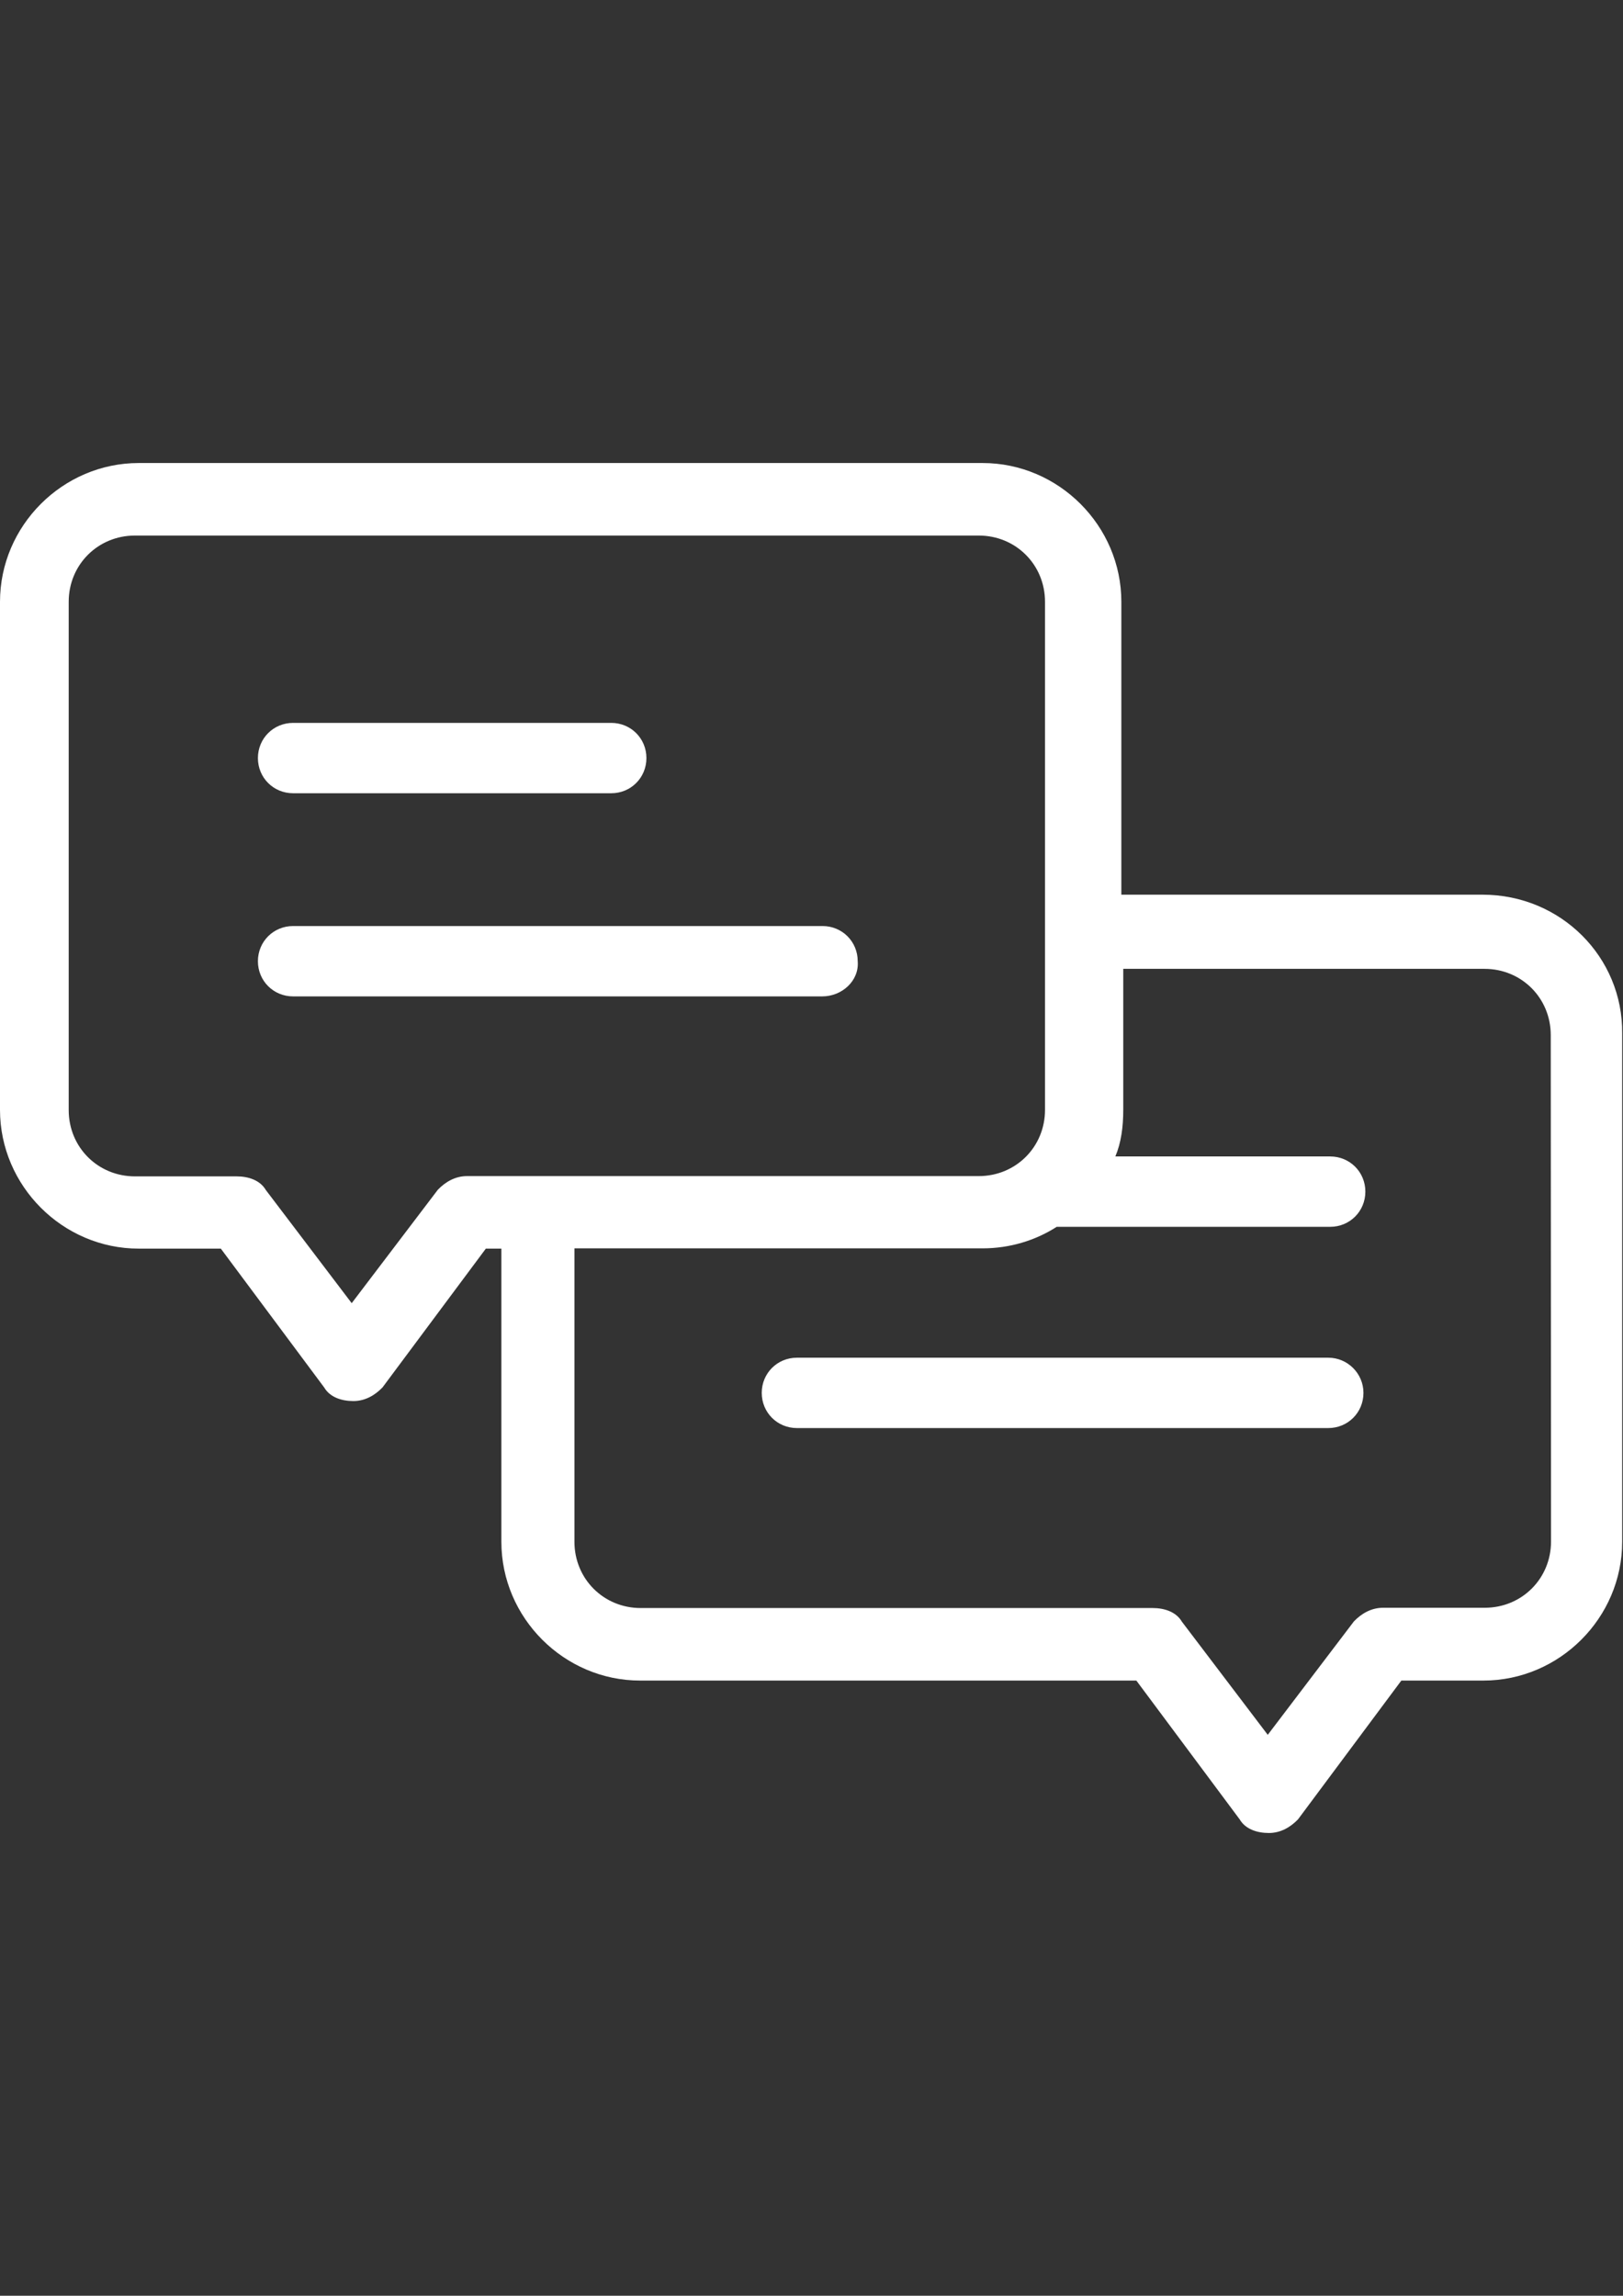 <?xml version="1.0" encoding="utf-8"?>
<!-- Generator: Adobe Illustrator 19.2.1, SVG Export Plug-In . SVG Version: 6.00 Build 0)  -->
<svg version="1.1" id="Capa_1" xmlns="http://www.w3.org/2000/svg" xmlns:xlink="http://www.w3.org/1999/xlink" x="0px" y="0px"
	 viewBox="0 0 595.3 841.9" style="enable-background:new 0 0 595.3 841.9;" xml:space="preserve">
<rect x="0" y="0" width="595.3" height="841.9" fill="#333333" stroke="none"/>
<style type="text/css">
	.st0{fill:#FFFFFF;}
</style>
<g>
	<path class="st0" d="M543.8,328.1H411.3V220.7c0-27.9-23-50.9-50.9-50.9H50.9C23,169.8,0,192.8,0,220.7v186.3
		c0,27.9,23,50.9,50.9,50.9H81l37.9,50.9c2.1,3.6,6.4,5,10.7,5c4.3,0,7.9-2.1,10.7-5l37.9-50.9h5.7v107.5c0,27.9,23,50.9,50.9,50.9
		h182l37.9,50.9c2.1,3.6,6.4,5,10.7,5c4.3,0,7.9-2.1,10.7-5l37.9-50.9h30.1c27.9,0,50.9-23,50.9-50.9V379
		C595.3,351,572.5,328.1,543.8,328.1z M171.3,431.3c-4.3,0-7.9,2.1-10.7,5L129,477.9l-31.5-41.5c-2.1-3.6-6.4-5-10.7-5H49.5
		c-13.6,0-24.3-10.7-24.3-24.3V220.7c0-13.6,10.7-24.3,24.3-24.3H359c13.6,0,24.3,10.7,24.3,24.3v121.1v65.2
		c0,13.6-10.7,24.3-24.3,24.3H197L171.3,431.3L171.3,431.3z M568.9,565.3c0,13.6-10.7,24.3-24.3,24.3h-37.3c-4.3,0-7.9,2.1-10.7,5
		L465,636.2l-31.5-41.5c-2.1-3.6-6.4-5-10.7-5H235c-13.6,0-24.3-10.7-24.3-24.3V457.8h149.7c10,0,19.4-2.9,27.2-7.9h100.3
		c7.2,0,12.9-5.7,12.9-12.9c0-7.2-5.7-12.9-12.9-12.9h-78.8c2.1-5,2.9-10.7,2.9-17.2v-51.6h132.5c13.6,0,24.3,10.7,24.3,24.3
		L568.9,565.3L568.9,565.3z M500.1,510.8c0,7.2-5.7,12.9-12.9,12.9H292.3c-7.2,0-12.9-5.7-12.9-12.9c0-7.2,5.7-12.9,12.9-12.9h194.9
		C494.3,497.9,500.1,503.7,500.1,510.8z M301.6,365.4H107.5c-7.2,0-12.9-5.7-12.9-12.9s5.7-12.9,12.9-12.9h194.2
		c7.2,0,12.9,5.7,12.9,12.9C315.2,359.7,308.8,365.4,301.6,365.4z M94.6,278c0-7.2,5.7-12.9,12.9-12.9h116.7
		c7.2,0,12.9,5.7,12.9,12.9c0,7.2-5.7,12.9-12.9,12.9H107.5C100.3,290.9,94.6,285.2,94.6,278z"/>
</g>
</svg>

